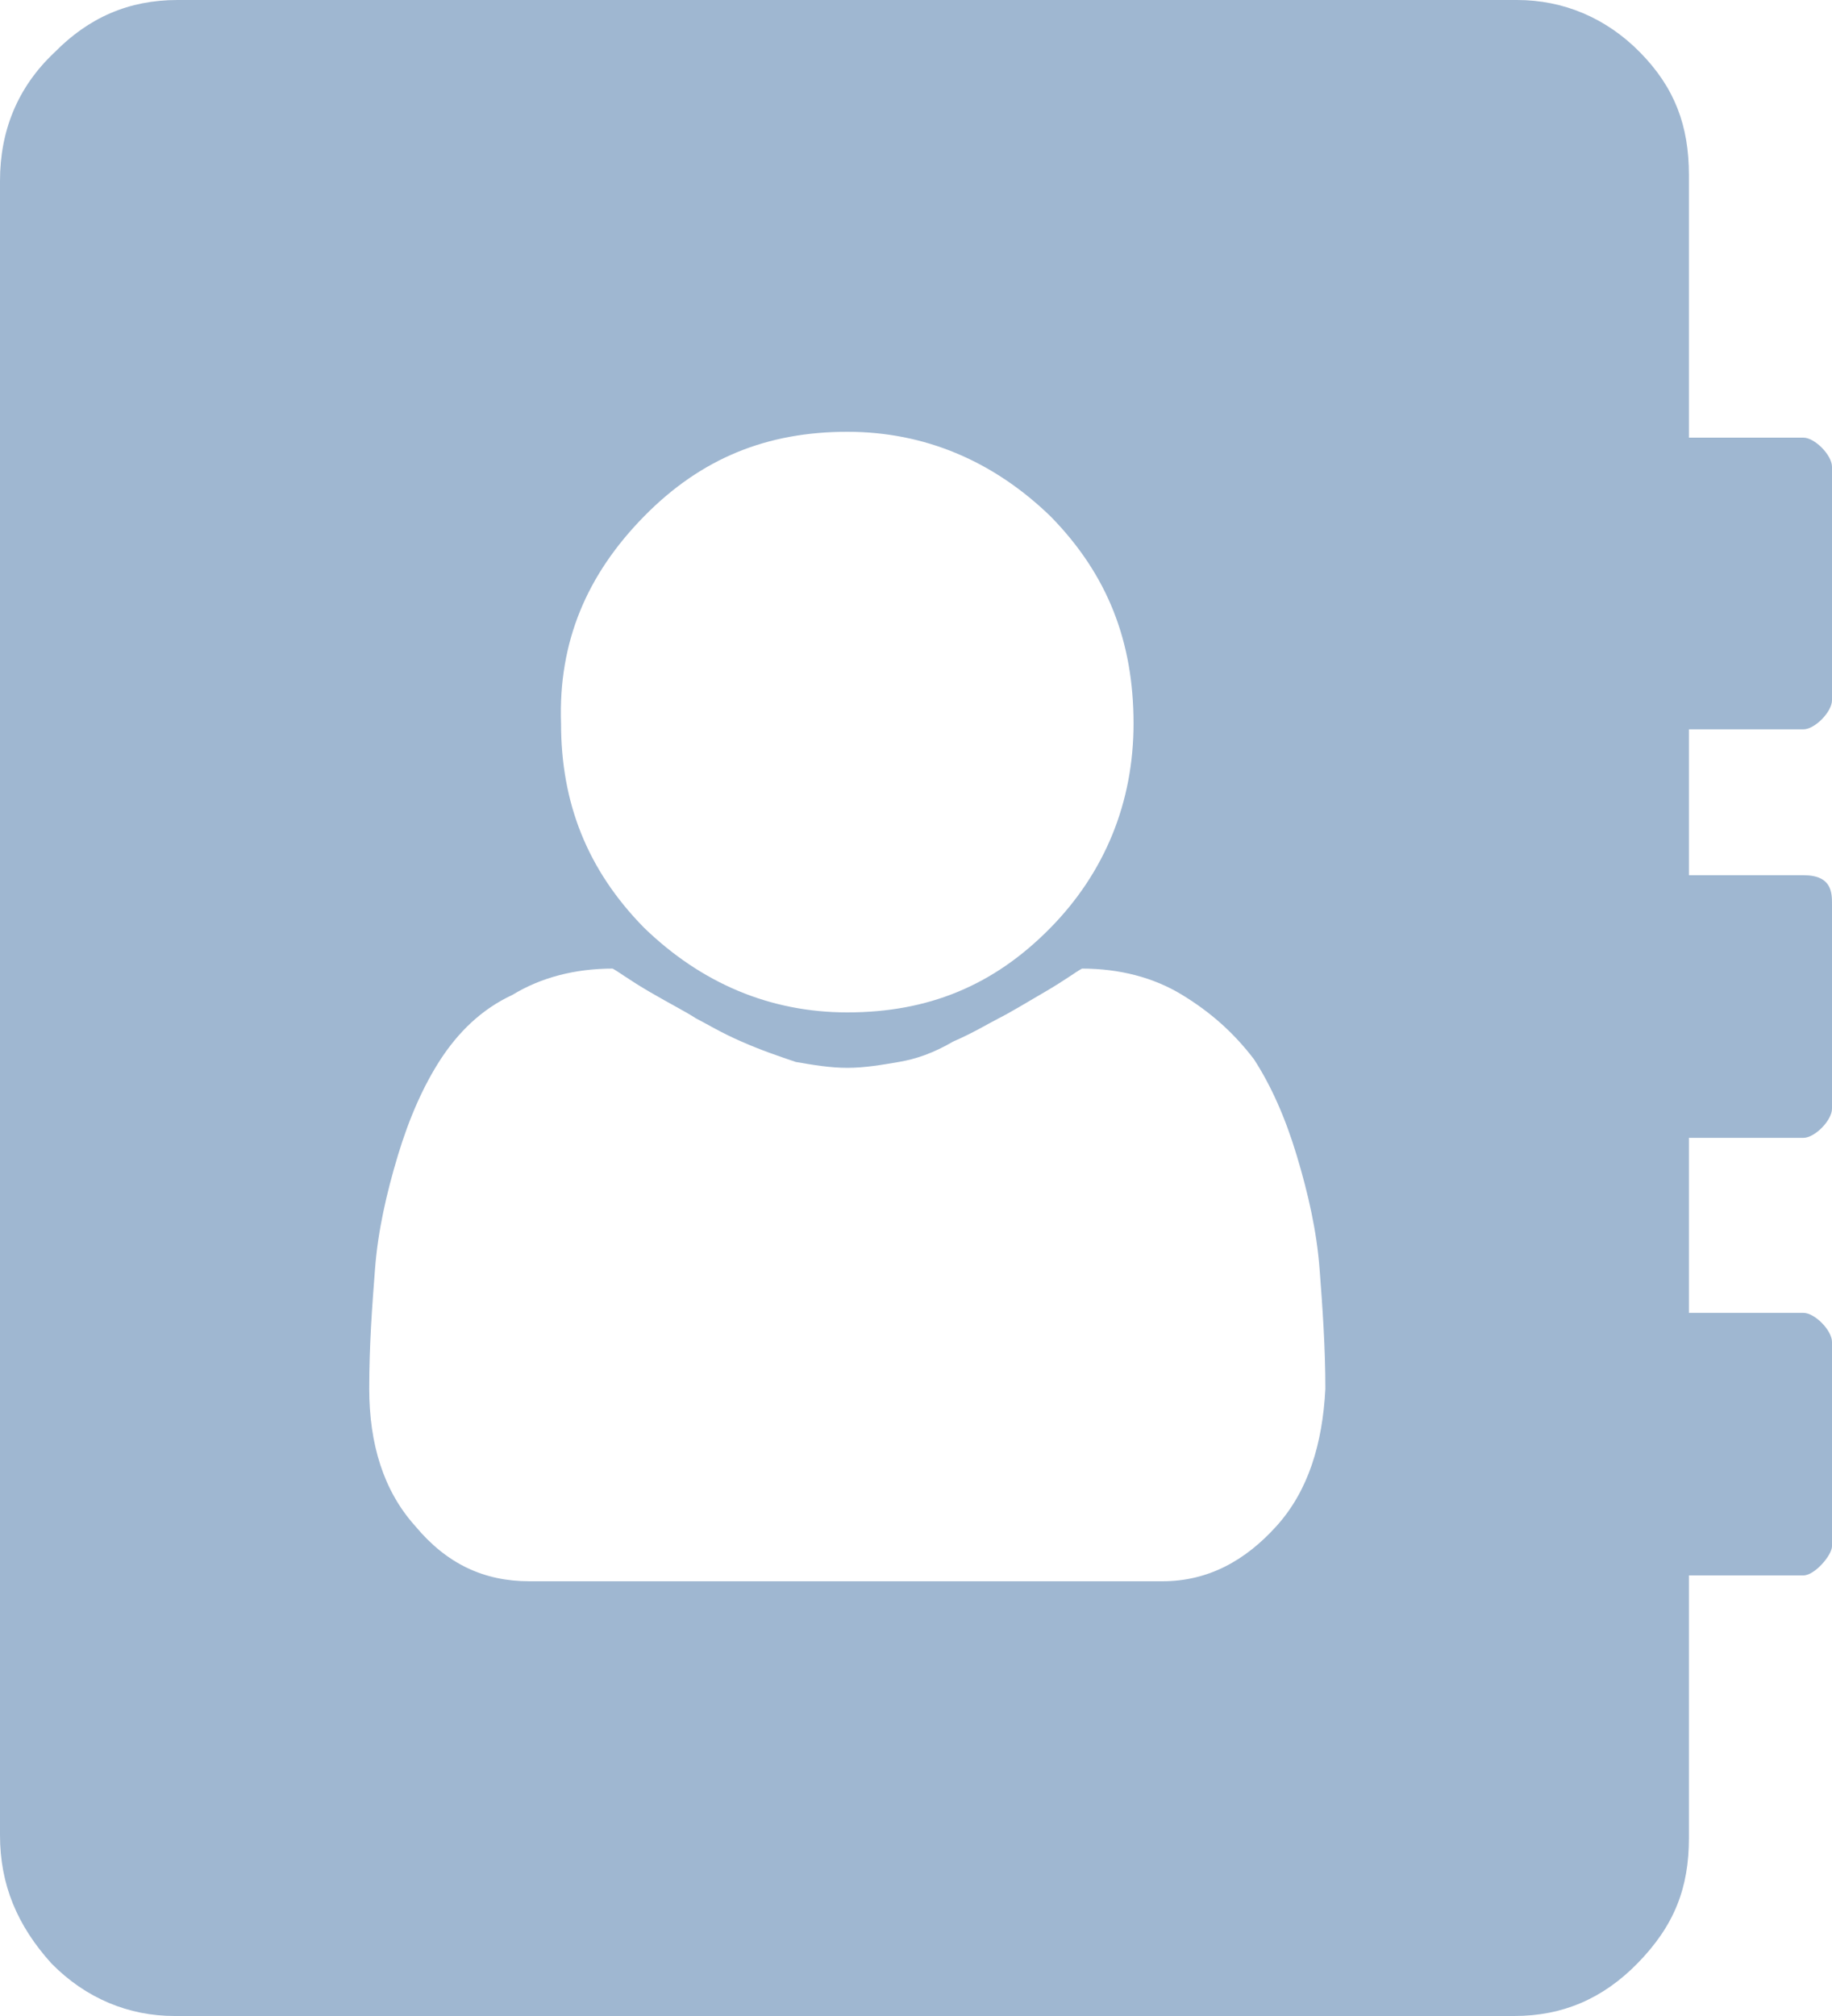 <?xml version="1.0" encoding="UTF-8"?>
<svg width="20px" height="22px" viewBox="0 0 20 22" version="1.1" xmlns="http://www.w3.org/2000/svg" xmlns:xlink="http://www.w3.org/1999/xlink">
    <title>lookup-off</title>
    <g id="Page-1" stroke="none" stroke-width="1" fill="none" fill-rule="evenodd" opacity="0.635">
        <g id="lookup-off" fill="#688DB6" fill-rule="nonzero">
            <g id="noun-directory-2216428">
                <path d="M19.688,7.959 C19.812,7.959 20,7.768 20,7.641 L20,5.094 C20,4.967 19.812,4.776 19.688,4.776 L18.438,4.776 L18.438,1.91 C18.438,1.369 18.281,0.955 17.906,0.573 C17.531,0.191 17.062,0 16.562,0 L1.938,0 C1.406,0 0.969,0.191 0.594,0.573 C0.188,0.955 0,1.433 0,1.974 L0,20.026 C0,20.567 0.188,21.013 0.562,21.427 C0.938,21.809 1.406,22 1.906,22 L16.531,22 C17.062,22 17.5,21.809 17.875,21.427 C18.281,21.013 18.438,20.599 18.438,20.058 L18.438,17.192 L19.688,17.192 C19.812,17.192 20,16.97 20,16.874 L20,14.645 C20,14.518 19.812,14.327 19.688,14.327 L18.438,14.327 L18.438,12.417 L19.688,12.417 C19.812,12.417 20,12.226 20,12.098 L20,9.87 C20,9.742 20,9.551 19.688,9.551 L18.438,9.551 L18.438,7.959 L19.688,7.959 Z M7.031,5.635 C7.656,4.999 8.375,4.712 9.25,4.712 C10.094,4.712 10.844,5.03 11.469,5.635 C12.094,6.272 12.375,7.004 12.375,7.896 C12.375,8.755 12.062,9.52 11.469,10.124 C10.844,10.761 10.125,11.048 9.25,11.048 C8.406,11.048 7.656,10.729 7.031,10.124 C6.406,9.488 6.125,8.755 6.125,7.896 C6.094,7.004 6.406,6.272 7.031,5.635 Z M13.938,16.651 C13.594,17.033 13.188,17.256 12.688,17.256 L5.781,17.256 C5.281,17.256 4.875,17.065 4.531,16.651 C4.188,16.269 4.031,15.76 4.031,15.155 C4.031,14.677 4.062,14.263 4.094,13.849 C4.125,13.436 4.219,13.022 4.344,12.608 C4.469,12.194 4.625,11.844 4.812,11.557 C5,11.271 5.25,11.016 5.594,10.857 C5.906,10.666 6.281,10.57 6.688,10.57 C6.75,10.602 6.875,10.698 7.094,10.825 C7.312,10.952 7.5,11.048 7.594,11.111 C7.719,11.175 7.875,11.271 8.094,11.366 C8.312,11.462 8.5,11.525 8.688,11.589 C8.875,11.621 9.062,11.653 9.25,11.653 C9.438,11.653 9.625,11.621 9.812,11.589 C10,11.557 10.188,11.493 10.406,11.366 C10.625,11.271 10.781,11.175 10.906,11.111 C11.031,11.048 11.188,10.952 11.406,10.825 C11.625,10.698 11.75,10.602 11.812,10.57 C12.219,10.57 12.594,10.666 12.906,10.857 C13.219,11.048 13.469,11.271 13.688,11.557 C13.875,11.844 14.031,12.194 14.156,12.608 C14.281,13.022 14.375,13.436 14.406,13.849 C14.438,14.263 14.469,14.709 14.469,15.155 C14.438,15.76 14.281,16.269 13.938,16.651 Z" id="Shape"></path>
            </g>
        </g>
    </g>
</svg>